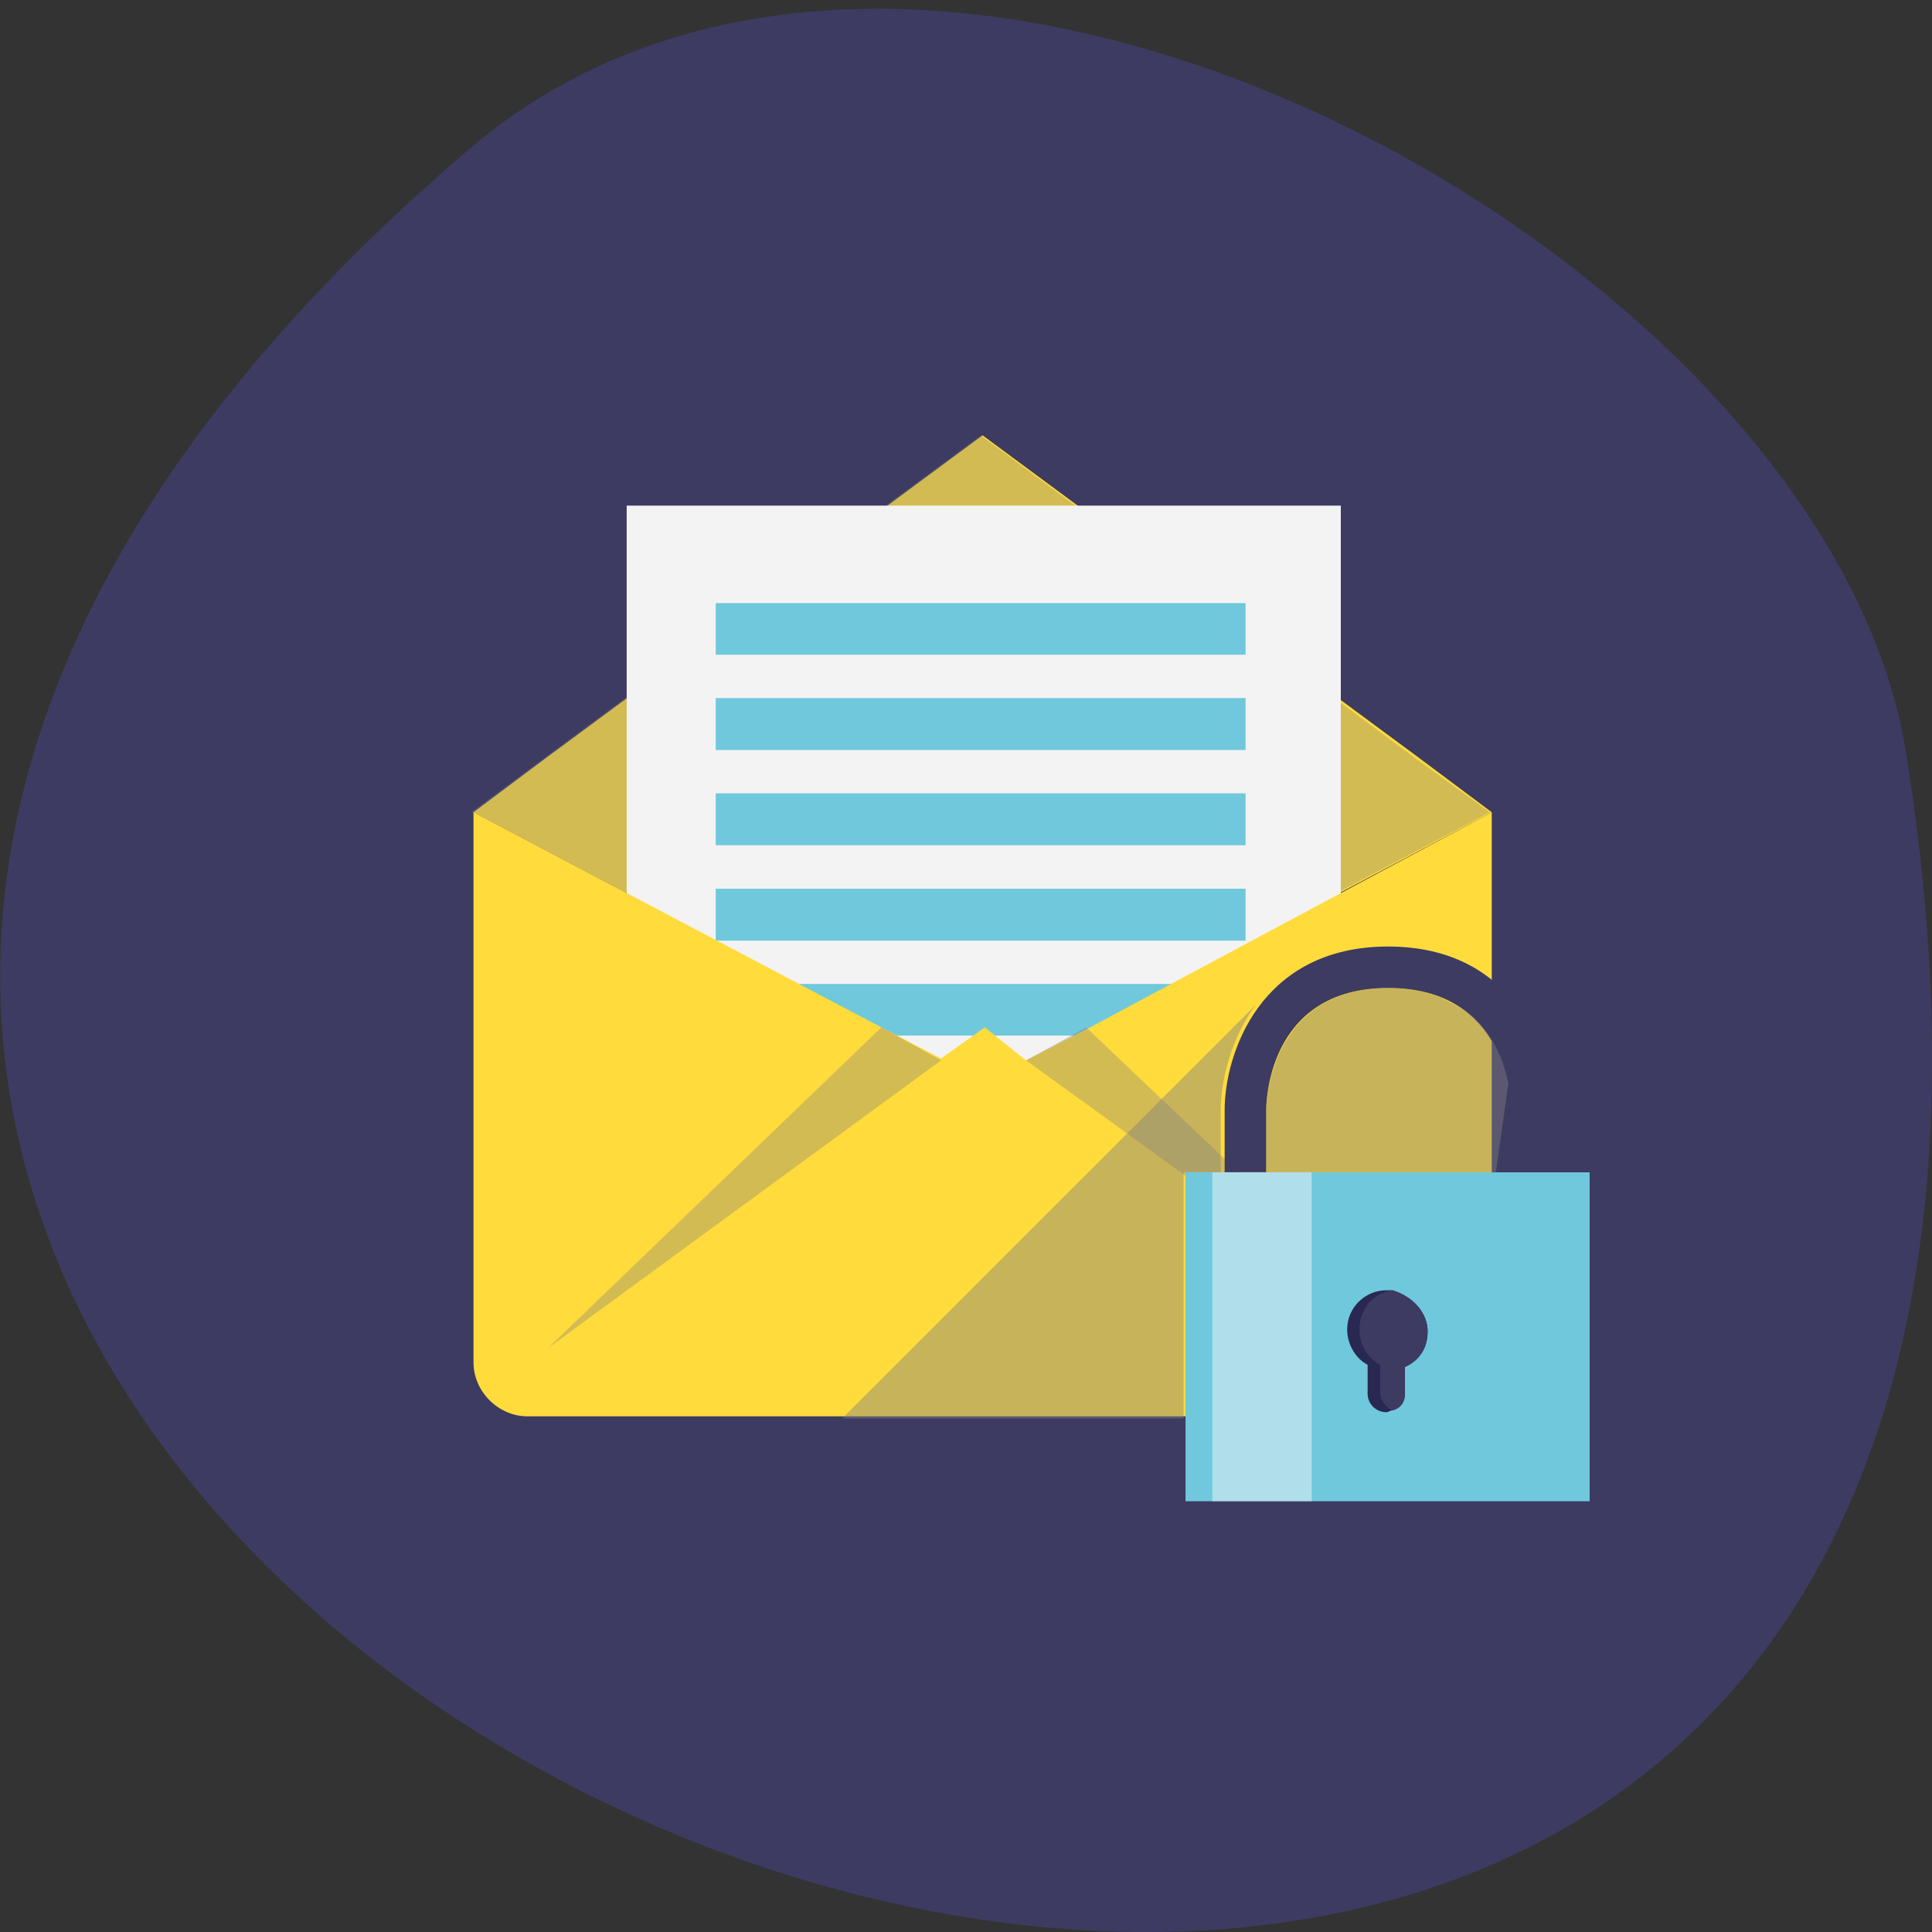 <svg xmlns="http://www.w3.org/2000/svg" viewBox="0 0 24 24"><rect x="0" y="0" width="24" height="24" fill="#333333" stroke="none"/><path d="m 5.828 1.852 c -21.12 18.05 22.313 35.406 17.848 7.488 c -0.98 -6.121 -12.156 -12.352 -17.848 -7.488" fill="#3d3b62"/><path d="m 18.531 10.09 l -5.04 2.672 l -0.746 0.41 l -0.539 -0.41 l -0.516 0.41 l -0.742 -0.41 l -5.066 -2.672 l 0.898 -0.672 l 5.426 -4.01 l 5.426 4.01" fill="#ffdb3c"/><path d="m 18.508 10.09 l -5.066 2.672 l -0.719 0.41 l -0.539 -0.41 l -0.543 0.41 l -0.746 -0.41 l -5.04 -2.672 l 0.902 -0.672 l 5.426 -4.01 l 5.398 4.01" fill="#808080" fill-opacity="0.341"/><path d="m 7.785 6.281 h 8.871 v 10.801 h -8.871" fill="#f3f3f3"/><g fill="#70c8dd"><path d="m 8.891 7.492 h 6.582 v 0.641 h -6.582"/><path d="m 8.891 8.672 h 6.582 v 0.645 h -6.582"/><path d="m 8.891 9.855 h 6.582 v 0.645 h -6.582"/><path d="m 8.891 11.04 h 6.582 v 0.645 h -6.582"/><path d="m 8.891 12.223 h 6.582 v 0.641 h -6.582"/></g><path d="m 8.891 13.406 h 6.582 v 0.641 h -6.582" fill="#cdcccc"/><path d="m 18.531 10.09 v 6.836 c 0 0.359 -0.309 0.668 -0.668 0.668 h -11.313 c -0.359 0 -0.668 -0.309 -0.668 -0.668 v -6.836 l 5.066 2.672 l 0.742 0.387 l 0.543 -0.387 l 0.512 0.41 l 0.746 -0.383" fill="#ffdb3c"/><g fill="#808080" fill-opacity="0.341"><path d="m 17.684 16.746 l -4.938 -3.574 l 0.746 -0.41"/><path d="m 11.691 13.172 l -4.883 3.574 l 4.141 -3.984"/></g><path d="m 19.277 13.789 v 0.773 h -0.512 v -0.773 c 0 -0.152 -0.055 -1.516 -1.52 -1.516 c -1.516 0 -1.516 1.465 -1.516 1.516 v 0.773 h -0.516 v -0.773 c 0 -0.691 0.438 -2.031 2.031 -2.031 c 1.594 0 2.031 1.34 2.031 2.031" fill="#3d3b62"/><path d="m 14.727 14.563 h 5.02 v 4.086 h -5.02" fill="#70c8dd"/><path d="m 15.06 14.563 h 1.234 v 4.086 h -1.234" fill="#fdf8fb" fill-opacity="0.459"/><path d="m 17.734 16.543 c 0 0.203 -0.102 0.359 -0.281 0.438 v 0.332 c 0 0.102 -0.051 0.18 -0.156 0.207 c -0.023 0 -0.051 0.023 -0.074 0.023 c -0.129 0 -0.234 -0.102 -0.234 -0.23 v -0.359 c -0.152 -0.078 -0.254 -0.258 -0.254 -0.438 c 0 -0.281 0.23 -0.488 0.488 -0.488 c 0.023 0 0.051 0 0.074 0 c 0.258 0.078 0.438 0.281 0.438 0.516" fill="#292853"/><path d="m 17.734 16.543 c 0 0.203 -0.102 0.359 -0.281 0.438 v 0.332 c 0 0.102 -0.051 0.18 -0.156 0.207 c -0.074 -0.027 -0.152 -0.129 -0.152 -0.207 v -0.359 c -0.156 -0.078 -0.258 -0.258 -0.258 -0.438 c 0 -0.258 0.18 -0.461 0.41 -0.488 c 0.258 0.078 0.438 0.281 0.438 0.516" fill="#3d3b62"/><g fill="#808080" fill-opacity="0.439"><path d="m 18.738 13.457 l -0.156 1.105 h -2.852 v -0.773 c 0 -0.051 0.023 -1.516 1.516 -1.516 c 0.336 0 0.594 0.078 0.773 0.18 c 0.488 0.23 0.641 0.668 0.719 1"/><path d="m 15.602 12.48 c -0.309 0.41 -0.438 0.949 -0.438 1.309 v 0.773 h -0.461 v 3.059 h -4.242"/></g></svg>